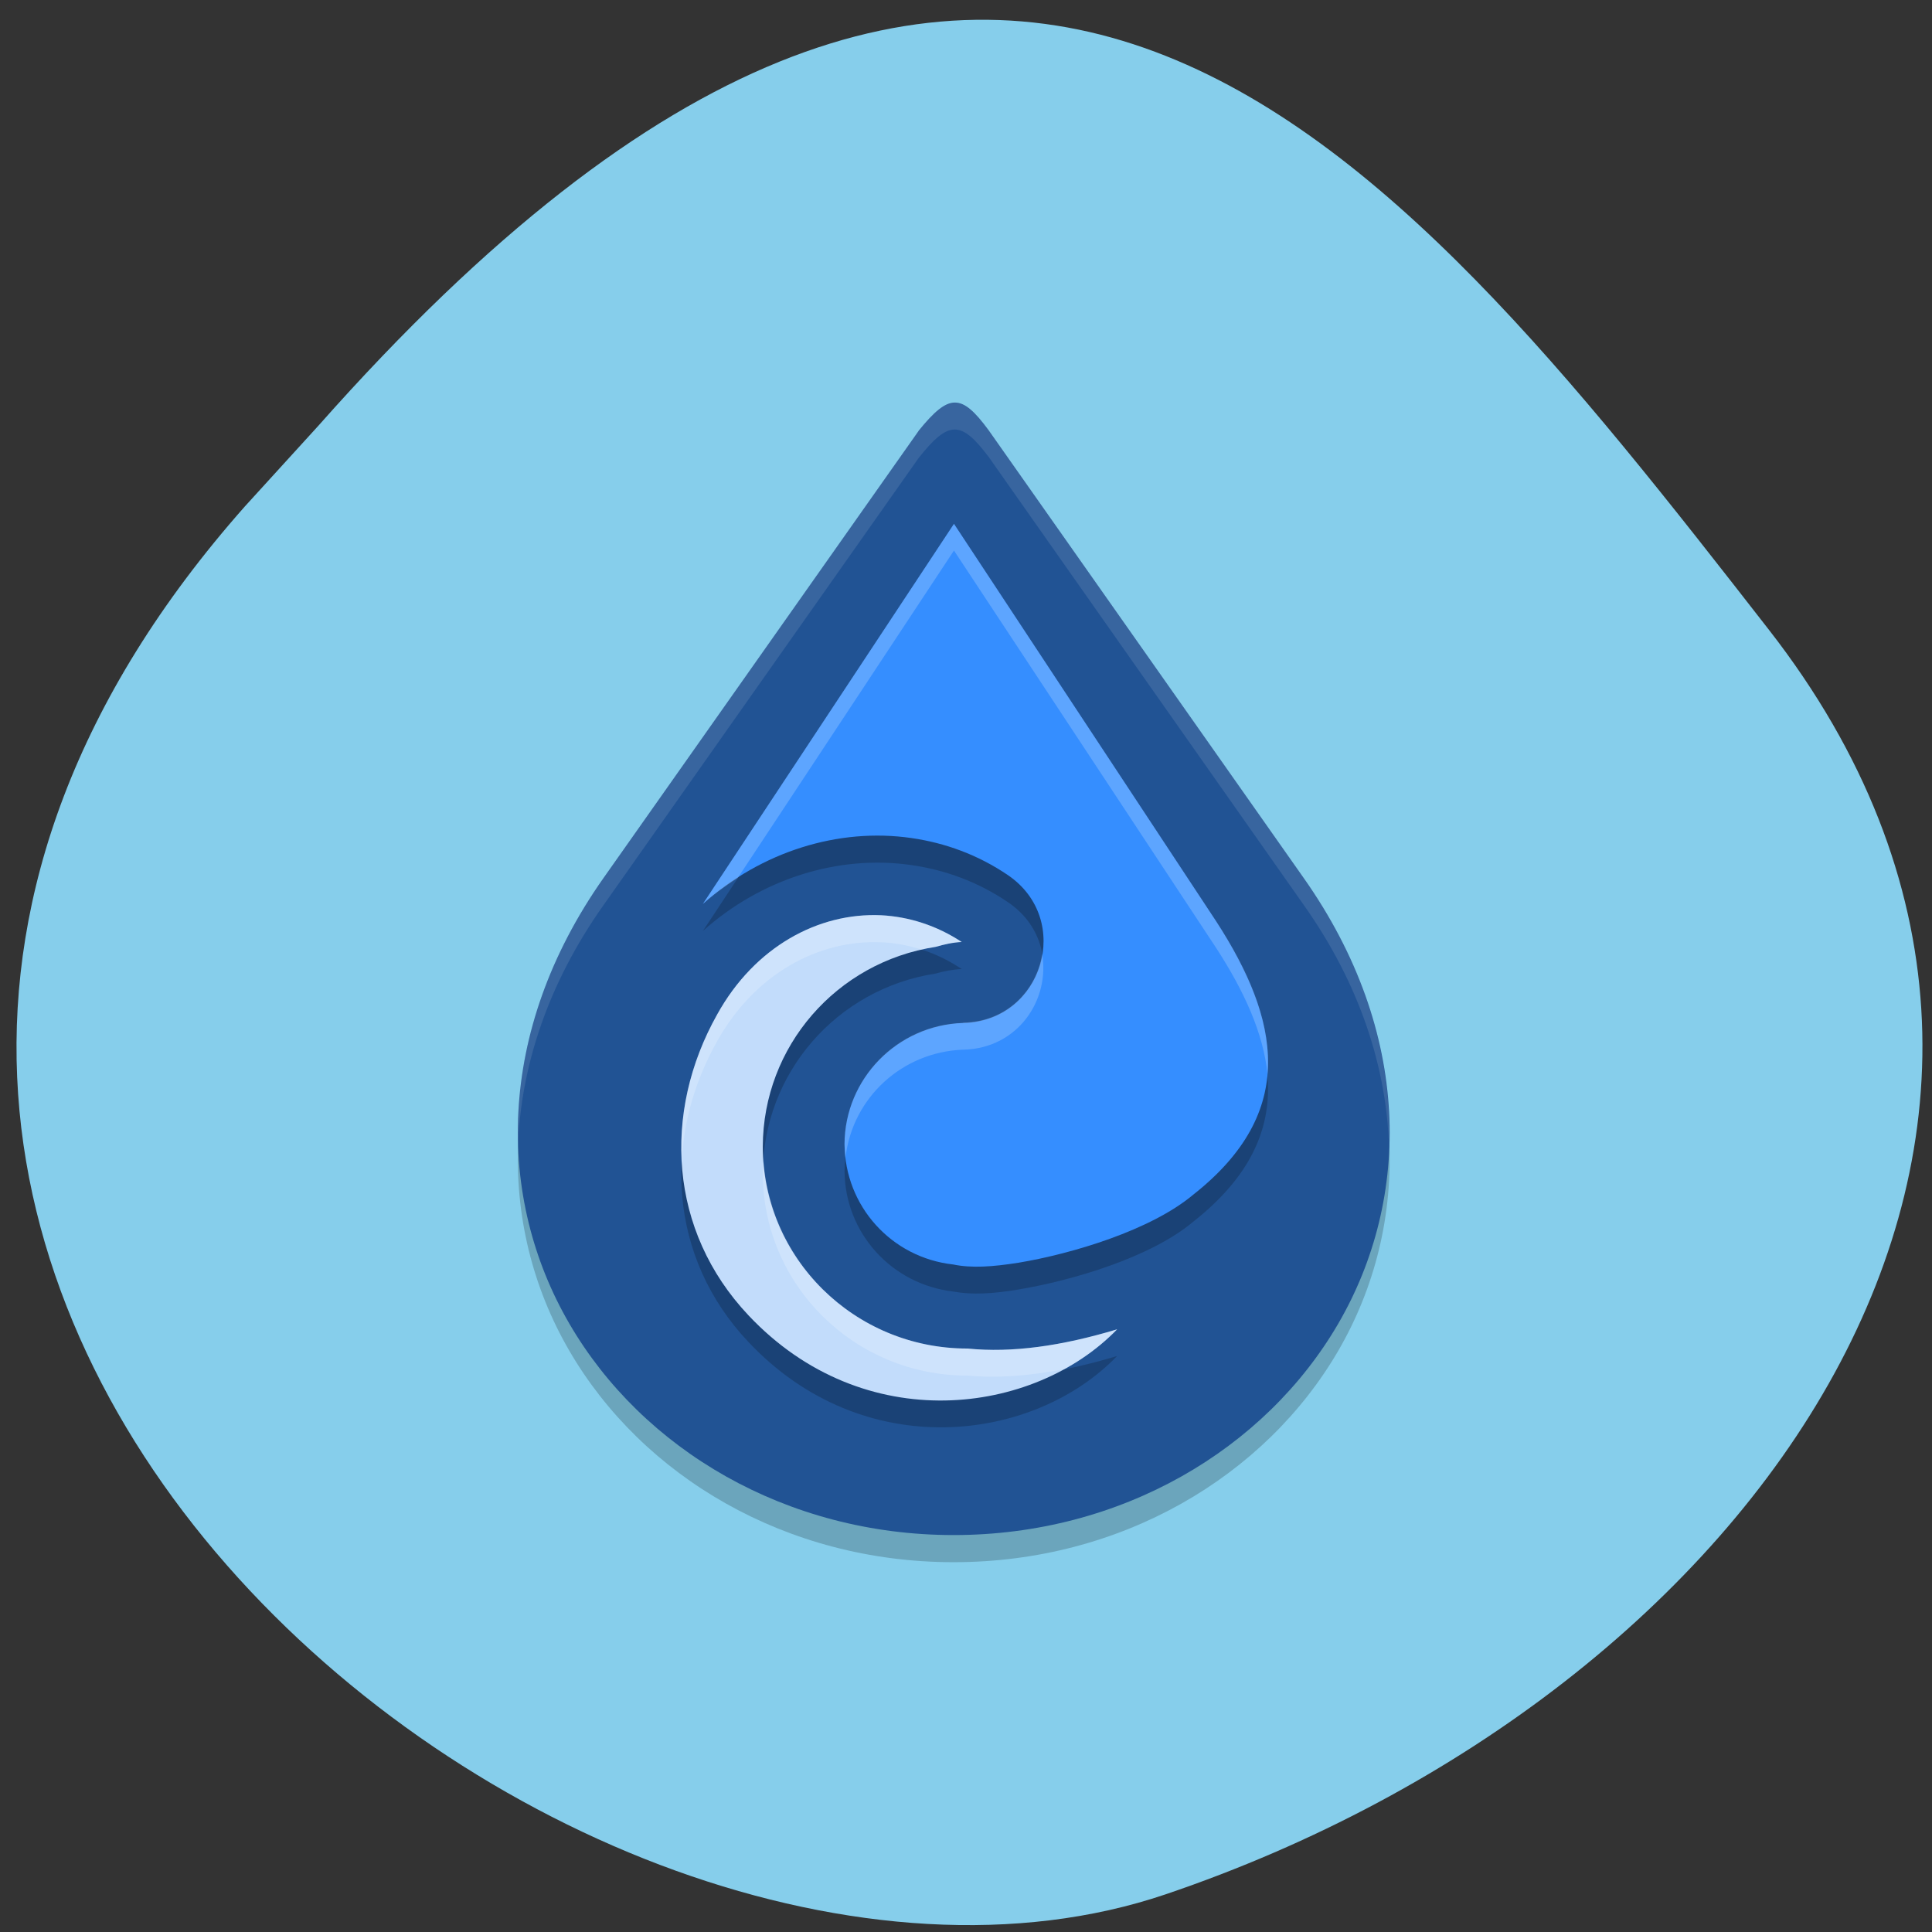 <svg xmlns="http://www.w3.org/2000/svg" viewBox="0 0 22 22"><rect x="0" y="0" width="22" height="22" fill="#333333" stroke="none"/><path d="m 2.789 5.766 c -7.781 8.789 3.734 18.09 10.484 15.805 c 6.746 -2.285 11.277 -8.742 6.871 -14.398 c -4.406 -5.66 -8.734 -11.12 -16.516 -2.328" fill="#86ceeb"/><path d="m 10.461 5.215 l -3.59 5.094 c -1.234 1.75 -1.219 3.645 -0.387 5.074 c 0.832 1.43 2.469 2.406 4.375 2.406 c 1.91 0 3.547 -0.977 4.379 -2.406 c 0.832 -1.43 0.844 -3.324 -0.391 -5.074 l -3.59 -5.105 c -0.309 -0.414 -0.449 -0.422 -0.797 0.012" fill-opacity="0.2"/><path d="m 10.461 4.906 l -3.59 5.094 c -1.234 1.754 -1.219 3.645 -0.387 5.074 c 0.832 1.43 2.469 2.406 4.375 2.406 c 1.91 0 3.547 -0.977 4.379 -2.406 c 0.832 -1.43 0.844 -3.32 -0.391 -5.074 l -3.59 -5.102 c -0.309 -0.418 -0.449 -0.422 -0.797 0.008" fill="#215394"/><path d="m 10.863 6.273 l -2.859 4.328 c 0.664 -0.594 1.543 -0.871 2.375 -0.75 c 0.383 0.055 0.758 0.191 1.098 0.422 c 0.746 0.504 0.398 1.66 -0.504 1.68 c -0.004 0 -0.004 0 -0.008 0.004 c -0.75 0.023 -1.344 0.633 -1.348 1.379 c 0.004 0.699 0.531 1.289 1.238 1.371 c 0.207 0.039 0.445 0.027 0.742 -0.023 c 0.613 -0.102 1.508 -0.367 1.988 -0.77 c 1.207 -0.949 0.984 -2 0.262 -3.121" fill-opacity="0.2"/><path d="m 10.863 5.965 l -2.859 4.328 c 0.664 -0.594 1.543 -0.871 2.375 -0.75 c 0.383 0.055 0.758 0.191 1.098 0.422 c 0.746 0.508 0.398 1.66 -0.504 1.684 c -0.004 0 -0.004 0 -0.008 0 c -0.75 0.027 -1.344 0.637 -1.348 1.379 c 0.004 0.703 0.531 1.293 1.238 1.371 c 0.207 0.043 0.445 0.027 0.742 -0.02 c 0.613 -0.102 1.508 -0.371 1.988 -0.773 c 1.207 -0.949 0.984 -2 0.262 -3.117" fill="#358eff"/><path d="m 10.03 10.73 c -0.707 -0.031 -1.434 0.355 -1.863 1.125 c -0.629 1.121 -0.551 2.469 0.355 3.426 c 1.316 1.398 3.254 1.141 4.199 0.16 c -0.633 0.191 -1.199 0.27 -1.703 0.223 c 0 0 -0.004 0 -0.004 0 c -1.285 0 -2.328 -1.031 -2.328 -2.305 c 0.004 -1.133 0.836 -2.098 1.969 -2.273 c 0.094 -0.027 0.195 -0.047 0.297 -0.051 c -0.285 -0.191 -0.602 -0.293 -0.922 -0.305" fill-opacity="0.2"/><path d="m 10.03 10.422 c -0.707 -0.031 -1.434 0.355 -1.863 1.129 c -0.629 1.121 -0.551 2.465 0.355 3.426 c 1.316 1.398 3.254 1.137 4.199 0.16 c -0.633 0.191 -1.199 0.27 -1.703 0.219 c 0 0 -0.004 0 -0.004 0 c -1.285 0 -2.328 -1.031 -2.328 -2.301 c 0.004 -1.137 0.836 -2.098 1.969 -2.273 c 0.094 -0.027 0.195 -0.051 0.297 -0.055 c -0.285 -0.188 -0.602 -0.289 -0.922 -0.305" fill="#c2dcfb"/><g fill="#fff"><g fill-opacity="0.2"><path d="m 10.863 5.965 l -2.859 4.328 c 0.125 -0.113 0.262 -0.207 0.398 -0.297 l 2.461 -3.727 l 2.984 4.523 c 0.32 0.492 0.539 0.973 0.586 1.438 c 0.047 -0.559 -0.195 -1.145 -0.586 -1.742 m -1.98 0.379 c -0.066 0.406 -0.395 0.766 -0.895 0.777 c -0.004 0 -0.004 0.004 -0.008 0.004 c -0.75 0.023 -1.344 0.637 -1.348 1.379 c 0.004 0.051 0.004 0.102 0.012 0.156 c 0.078 -0.684 0.645 -1.203 1.336 -1.23 c 0.004 0 0.004 0 0.008 0 c 0.625 -0.016 0.984 -0.574 0.895 -1.086"/><path d="m 10.03 10.422 c -0.707 -0.031 -1.434 0.355 -1.863 1.129 c -0.297 0.523 -0.434 1.098 -0.402 1.656 c 0.023 -0.461 0.16 -0.922 0.402 -1.352 c 0.43 -0.77 1.16 -1.156 1.863 -1.125 c 0.156 0.004 0.309 0.035 0.461 0.082 c 0.055 -0.012 0.109 -0.023 0.16 -0.031 c 0.098 -0.027 0.199 -0.051 0.297 -0.055 c -0.281 -0.188 -0.598 -0.289 -0.918 -0.305 m -1.336 2.801 c -0.004 0.047 -0.008 0.09 -0.008 0.137 c 0 1.273 1.043 2.305 2.328 2.305 c 0 0 0.004 0 0.004 0 c 0.336 0.031 0.707 0.004 1.102 -0.074 c 0.227 -0.125 0.43 -0.277 0.602 -0.453 c -0.633 0.191 -1.199 0.27 -1.703 0.219 c 0 0 -0.004 0 -0.004 0 c -1.219 0 -2.23 -0.93 -2.32 -2.133"/></g><path d="m 10.871 4.586 c -0.117 0 -0.238 0.105 -0.41 0.32 l -3.59 5.094 c -0.711 1.012 -1.01 2.07 -0.973 3.059 c 0.031 -0.898 0.332 -1.844 0.973 -2.75 l 3.59 -5.094 c 0.344 -0.434 0.484 -0.426 0.797 -0.012 l 3.59 5.105 c 0.641 0.906 0.941 1.855 0.969 2.75 c 0.039 -0.988 -0.258 -2.047 -0.969 -3.059 l -3.59 -5.102 c -0.156 -0.207 -0.27 -0.313 -0.387 -0.313" fill-opacity="0.102"/></g></svg>